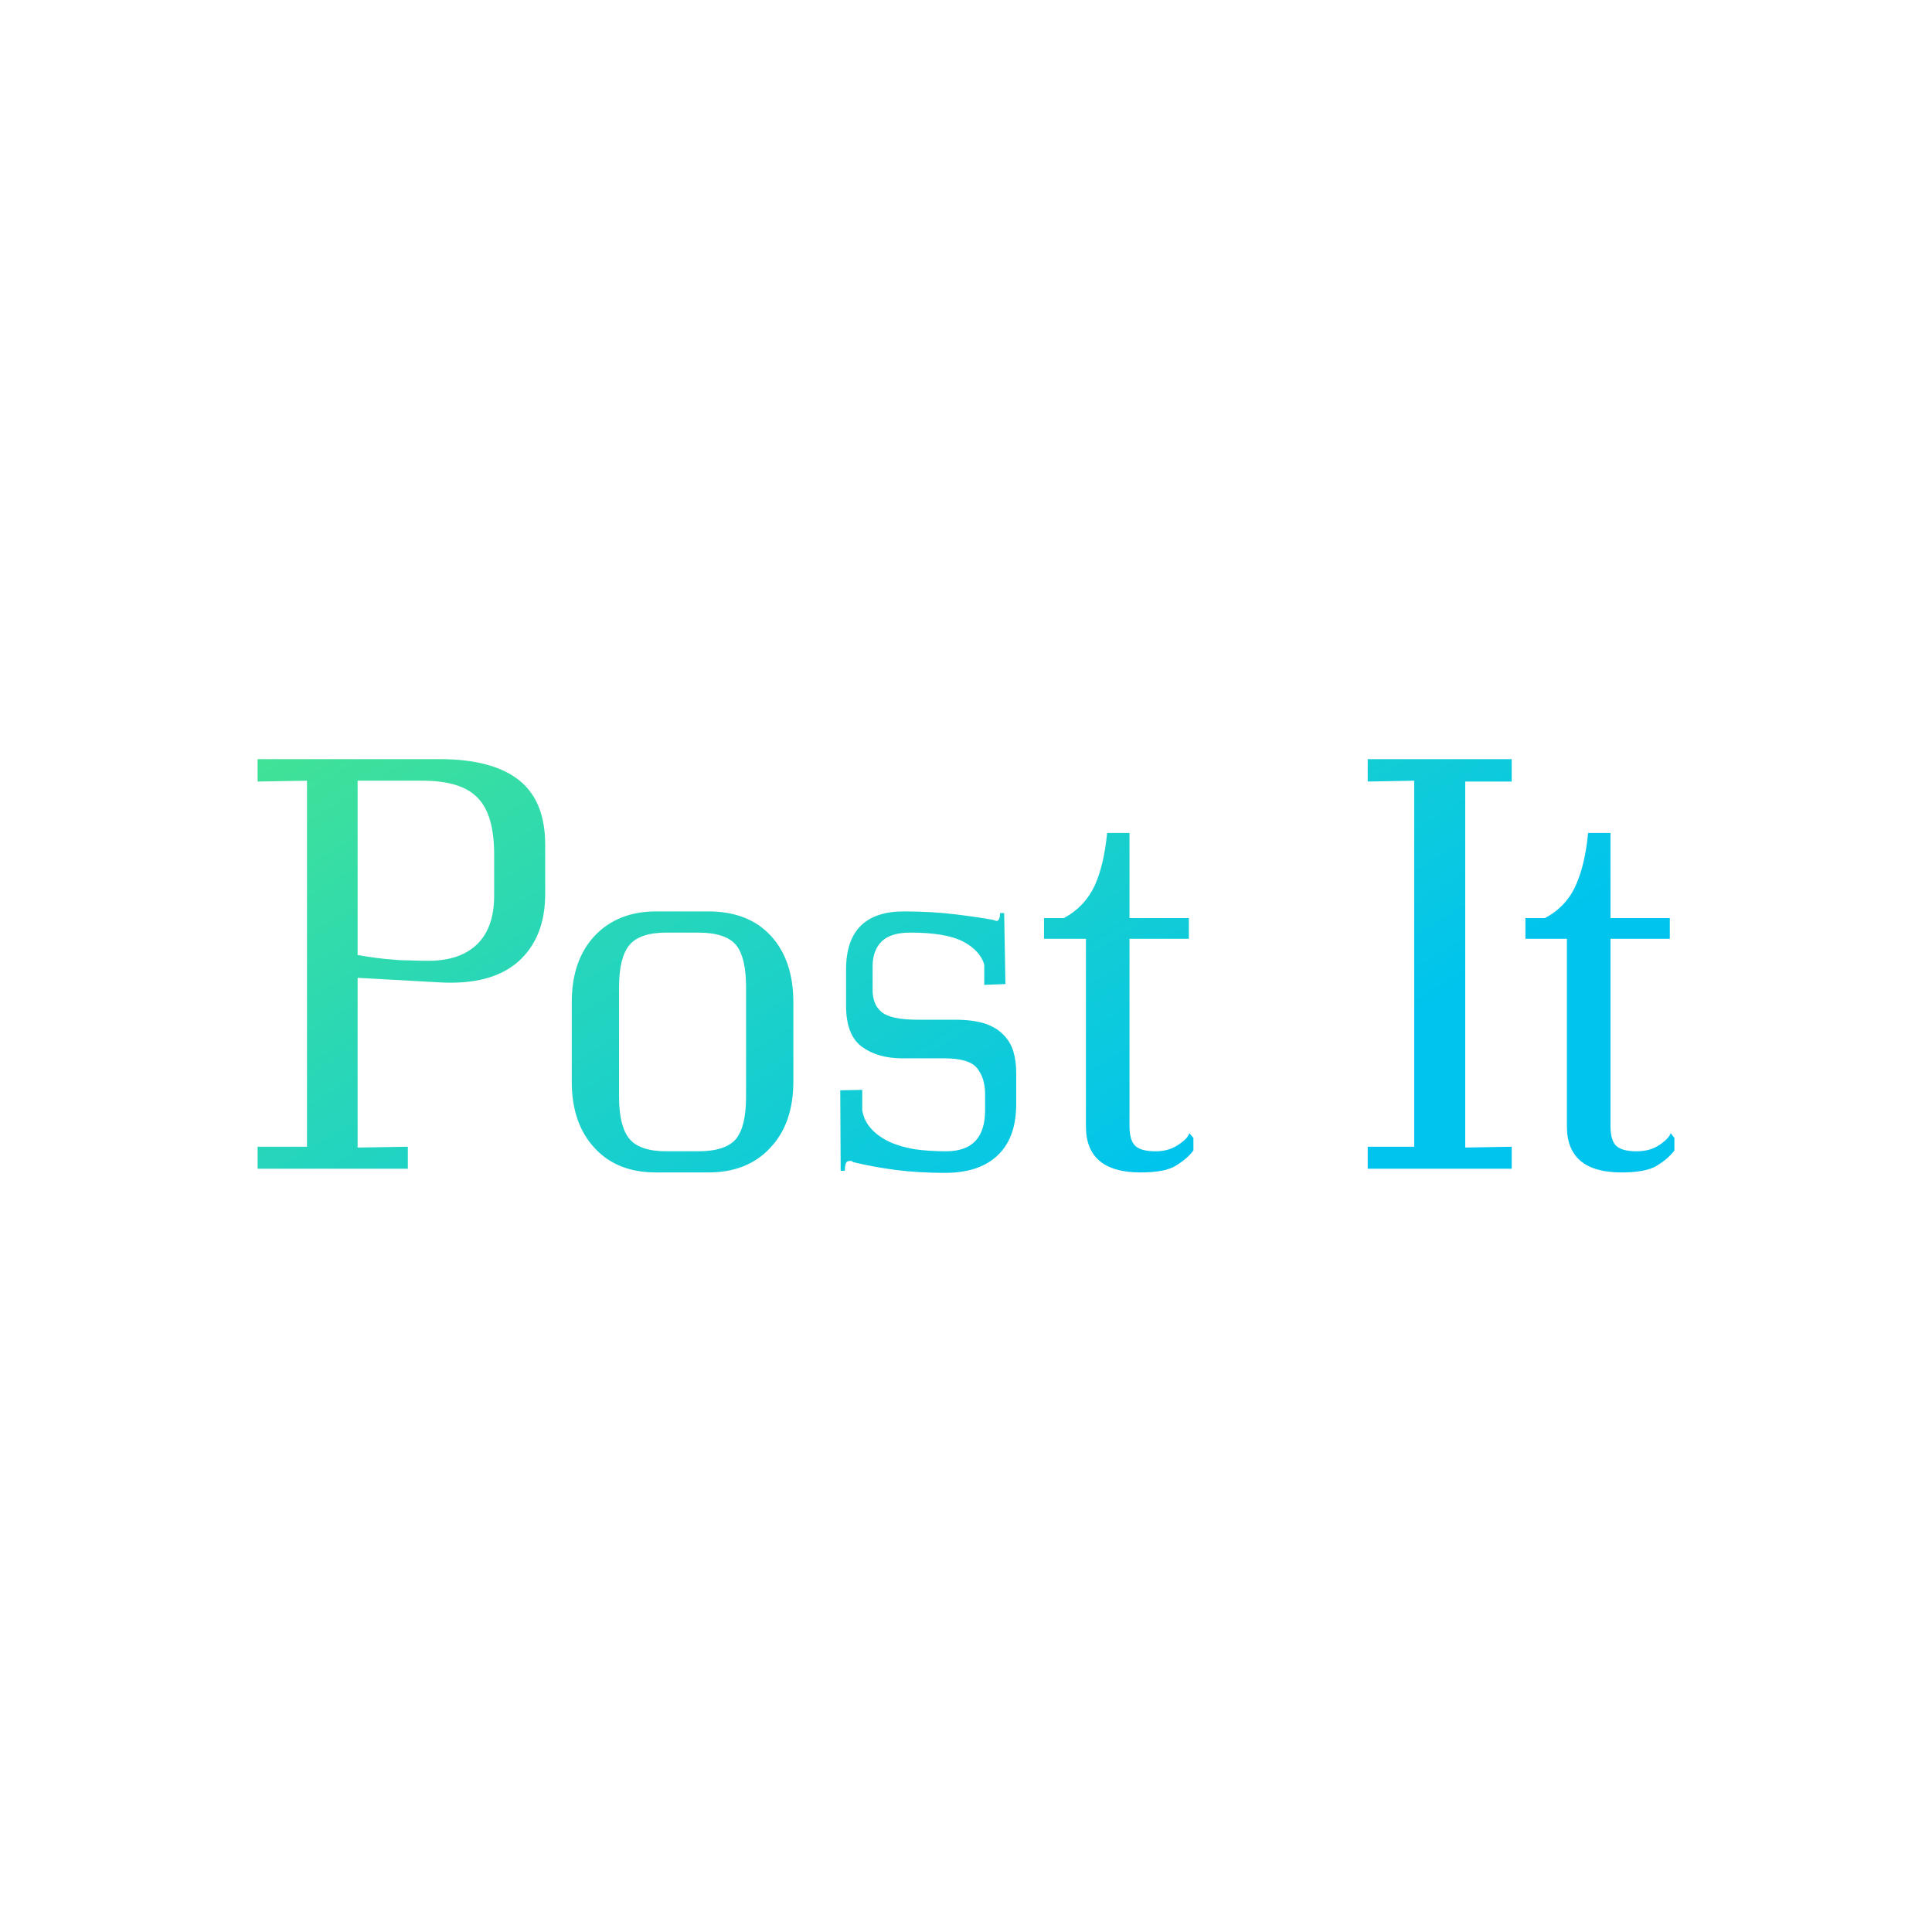 <svg data-v-fde0c5aa="" xmlns="http://www.w3.org/2000/svg" viewBox="0 0 300 300" class="font"><!----><defs data-v-fde0c5aa=""><!----></defs><rect data-v-fde0c5aa="" fill="transparent" x="0" y="0" width="300px" height="300px" class="logo-background-square"></rect><defs data-v-fde0c5aa=""><linearGradient data-v-fde0c5aa="" gradientTransform="rotate(25)" id="783a8e68-b957-47ff-a1fa-7a0946603367" x1="0%" y1="0%" x2="100%" y2="0%"><stop data-v-fde0c5aa="" offset="0%" stop-color="#41E296" stop-opacity="1"></stop><stop data-v-fde0c5aa="" offset="100%" stop-color="#00C4EE" stop-opacity="1"></stop></linearGradient></defs><g data-v-fde0c5aa="" id="812216df-3361-411f-aa2a-00cfd7499a72" fill="url(#783a8e68-b957-47ff-a1fa-7a0946603367)" transform="matrix(6.444,0,0,6.444,38.905,96.611)"><path d="M2.58 8.02L2.58 8.02L2.58 3.82L4.14 3.82L4.14 3.82Q5.08 3.82 5.47 4.23L5.47 4.23L5.47 4.23Q5.87 4.63 5.87 5.60L5.87 5.60L5.87 6.59L5.87 6.59Q5.87 7.36 5.46 7.76L5.46 7.76L5.46 7.76Q5.05 8.16 4.28 8.16L4.28 8.16L4.28 8.16Q4.05 8.16 3.83 8.15L3.83 8.15L3.83 8.15Q3.61 8.15 3.43 8.13L3.43 8.13L3.43 8.13Q3.25 8.12 3.03 8.09L3.03 8.09L3.03 8.09Q2.81 8.06 2.58 8.02ZM2.58 12.66L2.58 8.57L4.56 8.68L4.56 8.68Q5.80 8.75 6.45 8.18L6.45 8.18L6.45 8.18Q7.10 7.60 7.10 6.55L7.10 6.55L7.10 5.36L7.10 5.36Q7.10 4.30 6.46 3.80L6.46 3.80L6.46 3.80Q5.82 3.30 4.55 3.30L4.55 3.30L0.17 3.30L0.17 3.84L1.36 3.82L1.36 12.64L0.17 12.64L0.17 13.17L3.79 13.17L3.79 12.64L2.58 12.66ZM13.08 11.07L13.08 11.07L13.08 9.16L13.08 9.16Q13.08 8.15 12.54 7.56L12.54 7.56L12.54 7.56Q12.00 6.97 11.03 6.97L11.03 6.97L9.77 6.97L9.77 6.97Q8.85 6.97 8.29 7.56L8.29 7.56L8.29 7.56Q7.74 8.15 7.74 9.16L7.74 9.16L7.74 11.07L7.74 11.07Q7.74 12.08 8.29 12.67L8.29 12.67L8.29 12.67Q8.83 13.26 9.77 13.26L9.77 13.26L11.03 13.26L11.03 13.26Q11.97 13.26 12.52 12.67L12.52 12.67L12.52 12.67Q13.08 12.08 13.08 11.07ZM11.94 8.79L11.94 11.44L11.94 11.44Q11.94 12.15 11.70 12.45L11.70 12.45L11.70 12.45Q11.45 12.75 10.78 12.75L10.78 12.75L10.02 12.75L10.02 12.75Q9.38 12.75 9.13 12.45L9.13 12.45L9.13 12.45Q8.88 12.15 8.88 11.44L8.88 11.44L8.88 8.79L8.88 8.79Q8.88 8.08 9.13 7.78L9.13 7.78L9.13 7.78Q9.38 7.48 10.02 7.48L10.02 7.48L10.78 7.48L10.78 7.48Q11.45 7.48 11.70 7.78L11.70 7.78L11.70 7.78Q11.94 8.08 11.94 8.79L11.94 8.79ZM18.45 11.61L18.45 11.61L18.45 10.85L18.45 10.85Q18.45 10.57 18.38 10.34L18.38 10.34L18.38 10.34Q18.31 10.11 18.14 9.94L18.14 9.94L18.14 9.94Q17.98 9.77 17.69 9.67L17.69 9.67L17.69 9.67Q17.40 9.58 16.98 9.58L16.98 9.58L16.09 9.58L16.09 9.58Q15.74 9.58 15.52 9.53L15.52 9.53L15.52 9.53Q15.30 9.48 15.19 9.38L15.19 9.38L15.19 9.38Q15.08 9.28 15.04 9.16L15.04 9.16L15.04 9.16Q14.99 9.03 14.99 8.88L14.99 8.88L14.99 8.29L14.99 8.29Q14.99 7.91 15.21 7.69L15.21 7.69L15.21 7.69Q15.43 7.48 15.90 7.48L15.90 7.48L15.90 7.48Q16.74 7.48 17.16 7.69L17.16 7.69L17.16 7.69Q17.58 7.91 17.68 8.25L17.68 8.25L17.68 8.74L18.19 8.72L18.16 7.01L18.06 7.01L18.06 7.01Q18.06 7.17 17.99 7.20L17.99 7.20L17.99 7.20Q17.95 7.20 17.92 7.18L17.92 7.18L17.92 7.18Q17.56 7.11 16.98 7.04L16.98 7.04L16.98 7.04Q16.41 6.97 15.74 6.97L15.74 6.97L15.74 6.97Q15.06 6.97 14.71 7.31L14.71 7.31L14.71 7.31Q14.35 7.66 14.35 8.37L14.35 8.37L14.35 9.24L14.35 9.24Q14.35 9.95 14.73 10.23L14.73 10.23L14.73 10.23Q15.11 10.51 15.71 10.51L15.71 10.51L16.72 10.51L16.72 10.51Q17.32 10.51 17.51 10.75L17.51 10.75L17.51 10.75Q17.70 10.99 17.70 11.37L17.70 11.37L17.70 11.76L17.70 11.76Q17.70 12.75 16.76 12.75L16.76 12.75L16.76 12.75Q16.35 12.75 16.00 12.70L16.00 12.70L16.00 12.70Q15.65 12.64 15.39 12.52L15.39 12.52L15.39 12.52Q15.12 12.39 14.95 12.20L14.95 12.20L14.95 12.20Q14.78 12.01 14.74 11.76L14.74 11.76L14.74 11.27L14.21 11.28L14.22 13.22L14.32 13.22L14.32 13.22Q14.32 13.02 14.39 12.99L14.39 12.99L14.45 12.98L14.45 12.98Q14.49 12.98 14.52 13.01L14.52 13.01L14.52 13.01Q15.01 13.13 15.55 13.20L15.55 13.20L15.55 13.20Q16.10 13.27 16.73 13.27L16.73 13.27L16.73 13.27Q17.57 13.27 18.01 12.84L18.01 12.84L18.01 12.84Q18.45 12.42 18.45 11.61ZM21.18 12.14L21.18 12.14L21.18 7.63L22.61 7.63L22.61 7.13L21.18 7.13L21.18 5.08L20.64 5.08L20.64 5.08Q20.57 5.84 20.34 6.35L20.34 6.35L20.34 6.35Q20.10 6.86 19.60 7.13L19.60 7.13L19.12 7.13L19.12 7.63L20.13 7.63L20.13 12.15L20.13 12.15Q20.13 13.26 21.45 13.26L21.45 13.26L21.45 13.26Q22.04 13.26 22.31 13.09L22.31 13.09L22.31 13.09Q22.58 12.92 22.72 12.73L22.72 12.73L22.72 12.43L22.62 12.31L22.62 12.31Q22.60 12.43 22.36 12.59L22.36 12.59L22.36 12.59Q22.13 12.75 21.81 12.75L21.81 12.75L21.81 12.75Q21.46 12.75 21.32 12.62L21.32 12.62L21.32 12.62Q21.18 12.49 21.18 12.14ZM30.39 12.64L29.27 12.66L29.27 3.84L30.39 3.84L30.39 3.30L26.92 3.30L26.92 3.84L28.04 3.82L28.04 12.64L26.92 12.64L26.92 13.17L30.39 13.17L30.39 12.64ZM32.77 12.14L32.77 12.14L32.77 7.63L34.20 7.63L34.20 7.13L32.77 7.13L32.77 5.08L32.23 5.08L32.23 5.08Q32.16 5.84 31.93 6.35L31.93 6.35L31.93 6.35Q31.70 6.86 31.19 7.13L31.19 7.13L30.72 7.13L30.72 7.63L31.72 7.63L31.72 12.15L31.72 12.15Q31.72 13.26 33.04 13.26L33.04 13.26L33.04 13.26Q33.63 13.26 33.90 13.09L33.90 13.09L33.90 13.09Q34.17 12.92 34.31 12.73L34.31 12.73L34.31 12.43L34.22 12.31L34.22 12.31Q34.19 12.43 33.96 12.59L33.96 12.59L33.96 12.59Q33.73 12.75 33.40 12.75L33.40 12.75L33.40 12.75Q33.05 12.75 32.91 12.62L32.91 12.62L32.91 12.62Q32.77 12.49 32.77 12.14Z"></path></g><!----><!----></svg>
